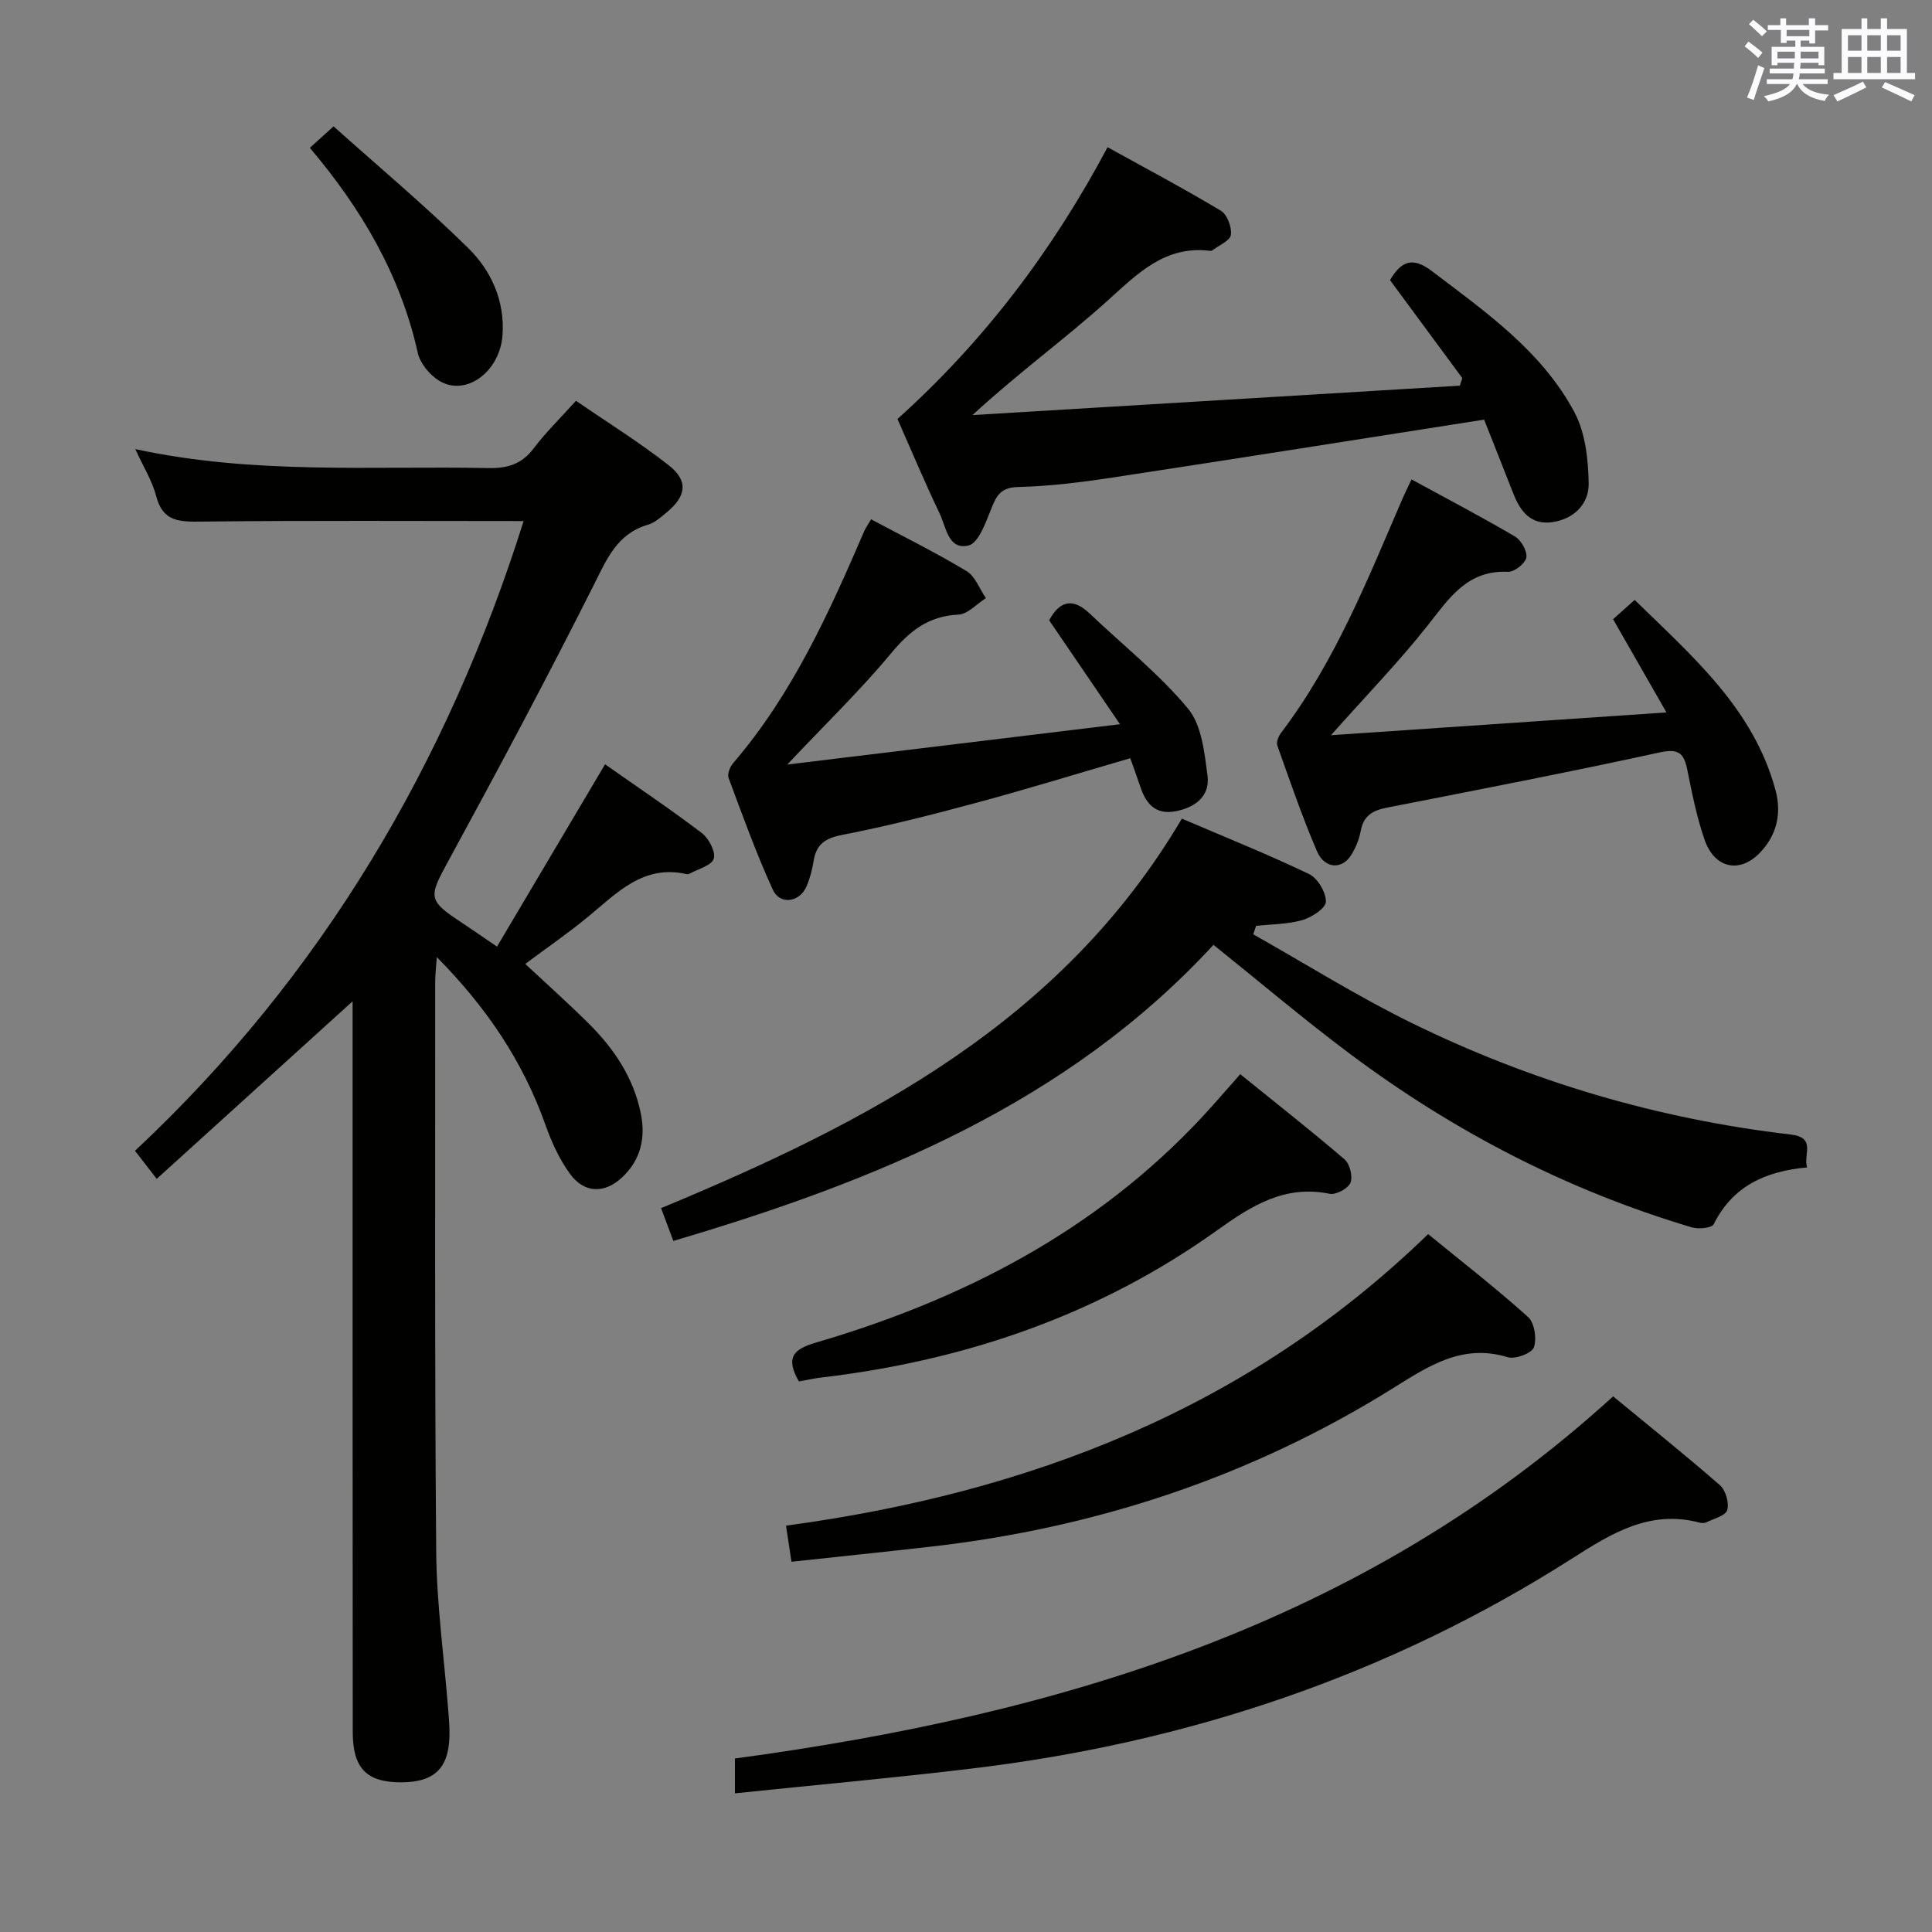 <svg enable-background="new 0 0 400 400" viewBox="0 0 400 400" xmlns="http://www.w3.org/2000/svg"><rect x="0" y="0" width="400" height="400" fill="#808080" stroke="none"/><g fill="#010100"><path d="m108.41 107.88c-22.44 0-44.56-.14-66.68.11-4.55.05-8.02.08-9.4-5.29-.81-3.15-2.64-6.04-4.32-9.72 24.6 5.33 48.9 3.45 73.09 3.93 4.01.08 6.93-.82 9.4-4.09 2.49-3.3 5.48-6.21 8.75-9.84 6.47 4.45 13.07 8.55 19.16 13.31 4.17 3.26 3.72 6.44-.47 9.87-1.15.94-2.36 2.05-3.72 2.45-6.51 1.88-8.61 7.19-11.36 12.66-9.63 19.13-19.71 38.04-29.96 56.85-4.18 7.66-4.41 8.21 2.7 12.91 2.07 1.36 4.1 2.78 7.3 4.96 7.44-12.56 14.75-24.89 22.37-37.75 6.56 4.61 13.44 9.22 20.03 14.23 1.45 1.1 2.92 3.91 2.47 5.32-.46 1.44-3.28 2.13-5.07 3.13-.13.08-.34.1-.49.07-8.99-2.09-14.45 3.87-20.45 8.81-4.1 3.38-8.49 6.4-13.01 9.77 4.44 4.15 8.86 8.1 13.07 12.27 5.29 5.24 9.36 11.29 10.86 18.72 1.02 5.04-.04 9.65-3.91 13.23-3.66 3.39-7.83 3.27-10.77-.77-2.2-3.02-3.82-6.6-5.08-10.15-4.64-13.08-12.13-24.24-22.48-34.71-.16 2.24-.34 3.63-.34 5.01.02 39.32-.12 78.64.21 117.95.09 10.94 1.62 21.87 2.48 32.8.12 1.49.25 2.98.27 4.48.12 7.44-2.83 10.58-9.92 10.61-7.23.03-10.11-2.88-10.11-10.44-.04-48.82-.03-97.64-.03-146.45 0-1.77 0-3.53 0-4.81-13.25 12.01-26.46 23.99-40.55 36.76-1.89-2.44-2.96-3.83-4.5-5.81 38.76-36.27 64.71-80.41 80.46-130.38z"/><path d="m244.69 169.49c9.04 3.87 17.83 7.4 26.35 11.48 1.77.85 3.5 3.78 3.47 5.72-.02 1.34-2.93 3.24-4.86 3.8-3.06.88-6.38.85-9.59 1.2-.2.58-.4 1.16-.59 1.75 10.93 6.16 21.59 12.86 32.83 18.37 24.79 12.15 51 19.88 78.45 23.08 5.37.63 2.54 4.17 3.39 6.81-8.68.79-15.42 3.9-19.34 11.77-.4.8-3.17 1.05-4.57.63-25.76-7.67-49.28-19.85-70.75-35.92-9.43-7.05-18.43-14.69-28.24-22.56-30.2 32.76-69.8 48.88-111.83 61.3-.79-2.11-1.58-4.23-2.54-6.79 42.62-17.69 82.93-38.44 107.82-80.64z"/><path d="m307.27 86.88c-26.2 4.1-51.43 8.11-76.68 11.95-6.56 1-13.19 1.84-19.81 2-3.78.09-4.55 1.98-5.66 4.78-1.09 2.73-2.57 6.84-4.6 7.33-4.19 1-4.64-3.83-5.98-6.63-3.07-6.43-5.83-13-8.73-19.56 17.84-16.03 32.03-34.72 43.5-56.27 7.99 4.42 15.85 8.58 23.47 13.16 1.3.78 2.28 3.41 2.06 5-.17 1.21-2.46 2.14-3.82 3.18-.12.09-.32.13-.48.11-9.37-1.15-15.02 4.73-21.3 10.38-8.87 7.98-18.58 15.02-27.9 23.63 33.63-2.03 67.27-4.06 100.9-6.09.17-.52.35-1.04.52-1.56-4.99-6.76-9.98-13.53-14.97-20.29 2.31-3.92 4.63-4.94 8.68-1.86 11.15 8.47 22.76 16.57 29.51 29.23 2.26 4.25 2.85 9.75 2.94 14.7.07 4.23-3 7.36-7.5 8.03-4.43.65-6.64-2.18-8.09-5.88-2.06-5.26-4.14-10.49-6.06-15.34z"/><path d="m152.16 371.29c0-3 0-4.97 0-7.21 66.97-9.06 129.93-27.67 181.82-74.98 7.17 5.91 14.77 12 22.11 18.39 1.19 1.04 1.93 3.64 1.52 5.15-.32 1.16-2.76 1.77-4.3 2.53-.41.2-1.02.19-1.48.06-10.21-2.69-18.14 2.2-26.25 7.38-38.06 24.29-79.81 38.24-124.51 43.56-16.16 1.94-32.36 3.4-48.91 5.12z"/><path d="m275.56 152.22c23.48-1.6 45.77-3.11 69.46-4.72-4.05-7.08-7.44-13-11.05-19.3 1.27-1.13 2.7-2.41 4.47-3.99 12.02 11.73 24.58 22.52 29.14 39.31 1.32 4.84.33 9.29-3.13 12.95-4.23 4.47-9.49 3.36-11.56-2.67-1.61-4.68-2.58-9.59-3.56-14.45-.7-3.43-1.8-4.42-5.71-3.57-18.77 4.1-37.65 7.74-56.51 11.44-2.92.57-4.82 1.67-5.39 4.83-.32 1.76-1.06 3.54-2.02 5.05-1.9 2.98-5.47 2.77-7.03-.85-3.08-7.15-5.59-14.54-8.21-21.88-.25-.7.22-1.91.73-2.59 11.19-14.72 17.93-31.73 25.16-48.49.52-1.2 1.11-2.37 1.89-4.03 7.31 3.98 14.46 7.73 21.41 11.81 1.28.76 2.58 3.03 2.36 4.36-.2 1.21-2.49 3.02-3.78 2.96-8.48-.41-12.22 5.51-16.69 11.16-5.93 7.5-12.64 14.41-19.98 22.67z"/><path d="m180.35 107.52c6.94 3.7 13.5 6.94 19.75 10.71 1.81 1.09 2.71 3.7 4.02 5.61-1.9 1.2-3.75 3.32-5.7 3.41-6.21.29-10.1 3.39-13.94 8.02-6.36 7.65-13.55 14.61-21.49 23.02 23.13-2.8 45.16-5.47 68.89-8.35-5.39-7.91-10.01-14.68-14.66-21.51 2.05-3.84 4.75-4.88 8.39-1.4 6.84 6.51 14.33 12.46 20.34 19.66 2.85 3.42 3.42 9.1 4.05 13.89.55 4.23-2.5 6.6-6.59 7.38-4.15.79-6.15-1.53-7.32-5.08-.62-1.88-1.31-3.73-2.08-5.9-10.68 3.11-21.09 6.32-31.61 9.16-9.28 2.51-18.62 4.88-28.05 6.72-3.54.69-5.34 1.94-5.9 5.39-.29 1.79-.76 3.61-1.47 5.27-1.42 3.31-5.51 3.9-6.98.68-3.44-7.53-6.26-15.36-9.15-23.13-.3-.81.27-2.3.92-3.05 12.22-14.22 19.83-31.03 27.14-48.01.31-.72.79-1.38 1.44-2.49z"/><path d="m163.87 323.34c-.42-2.73-.71-4.68-1.14-7.47 50.23-6.78 95.6-24.12 132.95-60.36 7 5.72 14.05 11.19 20.68 17.15 1.34 1.2 1.85 4.51 1.21 6.3-.43 1.22-3.83 2.51-5.38 2.04-9.43-2.87-16.35 1.78-23.81 6.43-29.35 18.3-61.44 28.91-95.78 32.8-9.39 1.07-18.78 2.04-28.73 3.11z"/><path d="m165.4 286.01c-2.79-4.91-1.22-6.65 3.5-8.03 30.46-8.93 57.96-23.11 79.93-46.65 2.6-2.79 5.08-5.7 7.95-8.93 7.29 5.9 14.58 11.62 21.61 17.65 1.08.93 1.73 3.57 1.2 4.84-.5 1.2-3.01 2.54-4.31 2.27-9.25-1.89-16.13 2.44-23.2 7.5-24.59 17.6-52.3 27.06-82.19 30.56-1.47.18-2.91.51-4.49.79z"/><path d="m64.15 30.61c1.41-1.28 2.62-2.38 4.91-4.45 9.31 8.34 18.94 16.4 27.86 25.18 4.77 4.69 7.62 10.91 7.12 18.04-.54 7.66-7.69 12.87-13.19 9.4-1.93-1.21-3.87-3.56-4.35-5.72-3.6-16.14-11.68-29.87-22.35-42.45z"/></g><path d="m361.2 9.6.8-1c.9.7 1.9 1.4 2.9 2.3l-.9 1.1c-1-1-2-1.8-2.8-2.4zm.5 10.6c.9-2.1 1.6-4.3 2.3-6.7.4.2.8.4 1.3.6-.7 2.1-1.5 4.3-2.2 6.6zm.4-15.2.9-.9c1 .8 2 1.6 2.8 2.4l-1 1c-.9-.9-1.8-1.7-2.7-2.5zm12.5-1.2h1.2v1.4h2.7v1.1h-2.7v2.7h-1.2v-.6h-1.8v1.3h4.9v3.8h-1.2v-.5h-3.7c0 .4-.1.9-.1 1.2h5.1v1h-5.2c0 .5-.1.9-.2 1.2h6v1h-5.2c1.1 1.3 2.9 2 5.5 2.2-.4.4-.7.8-.9 1.3-2.9-.5-4.8-1.6-5.7-3.5h-.1c-.8 1.7-2.7 2.9-5.9 3.6-.2-.4-.6-.8-.9-1.1 2.8-.6 4.6-1.4 5.4-2.5h-4.8v-1h5.3c.1-.3.2-.7.2-1.2h-4.9v-1h5c0-.4 0-.8.1-1.2h-3.5v.5h-1.2v-3.8h4.9v-1.3h-1.8v.5h-1.2v-2.7h-2.7v-1h2.6v-1.4h1.2v1.4h4.7v-1.4zm-6.6 8.3h3.6c0-.4 0-.9 0-1.4h-3.6zm1.9-4.6h4.7v-1.3h-4.7zm6.6 3.2h-3.7v1.4h3.7z" fill="#fbfafc"/><path d="m385.3 3.8h1.3v2.2h2.8v-2.2h1.3v2.2h4.1v9.1h1.7v1.3h-16.9v-1.3h1.7v-9.1h4.1v-2.2zm.4 13.1.7 1.2c-1.8.9-3.8 1.9-6 2.9-.2-.4-.5-.8-.8-1.3 2.3-1 4.3-1.9 6.1-2.8zm-3.1-6.4h2.8v-3.2h-2.8zm0 4.6h2.8v-3.3h-2.8zm4-4.6h2.8v-3.2h-2.8zm0 4.6h2.8v-3.3h-2.8zm3.7 1.9c2.1.9 4.1 1.8 6.1 2.7l-.7 1.3c-2.2-1.1-4.2-2-6.1-2.9zm3.2-9.7h-2.8v3.2h2.8zm-2.8 7.8h2.8v-3.3h-2.8z" fill="#fbfafc"/></svg>